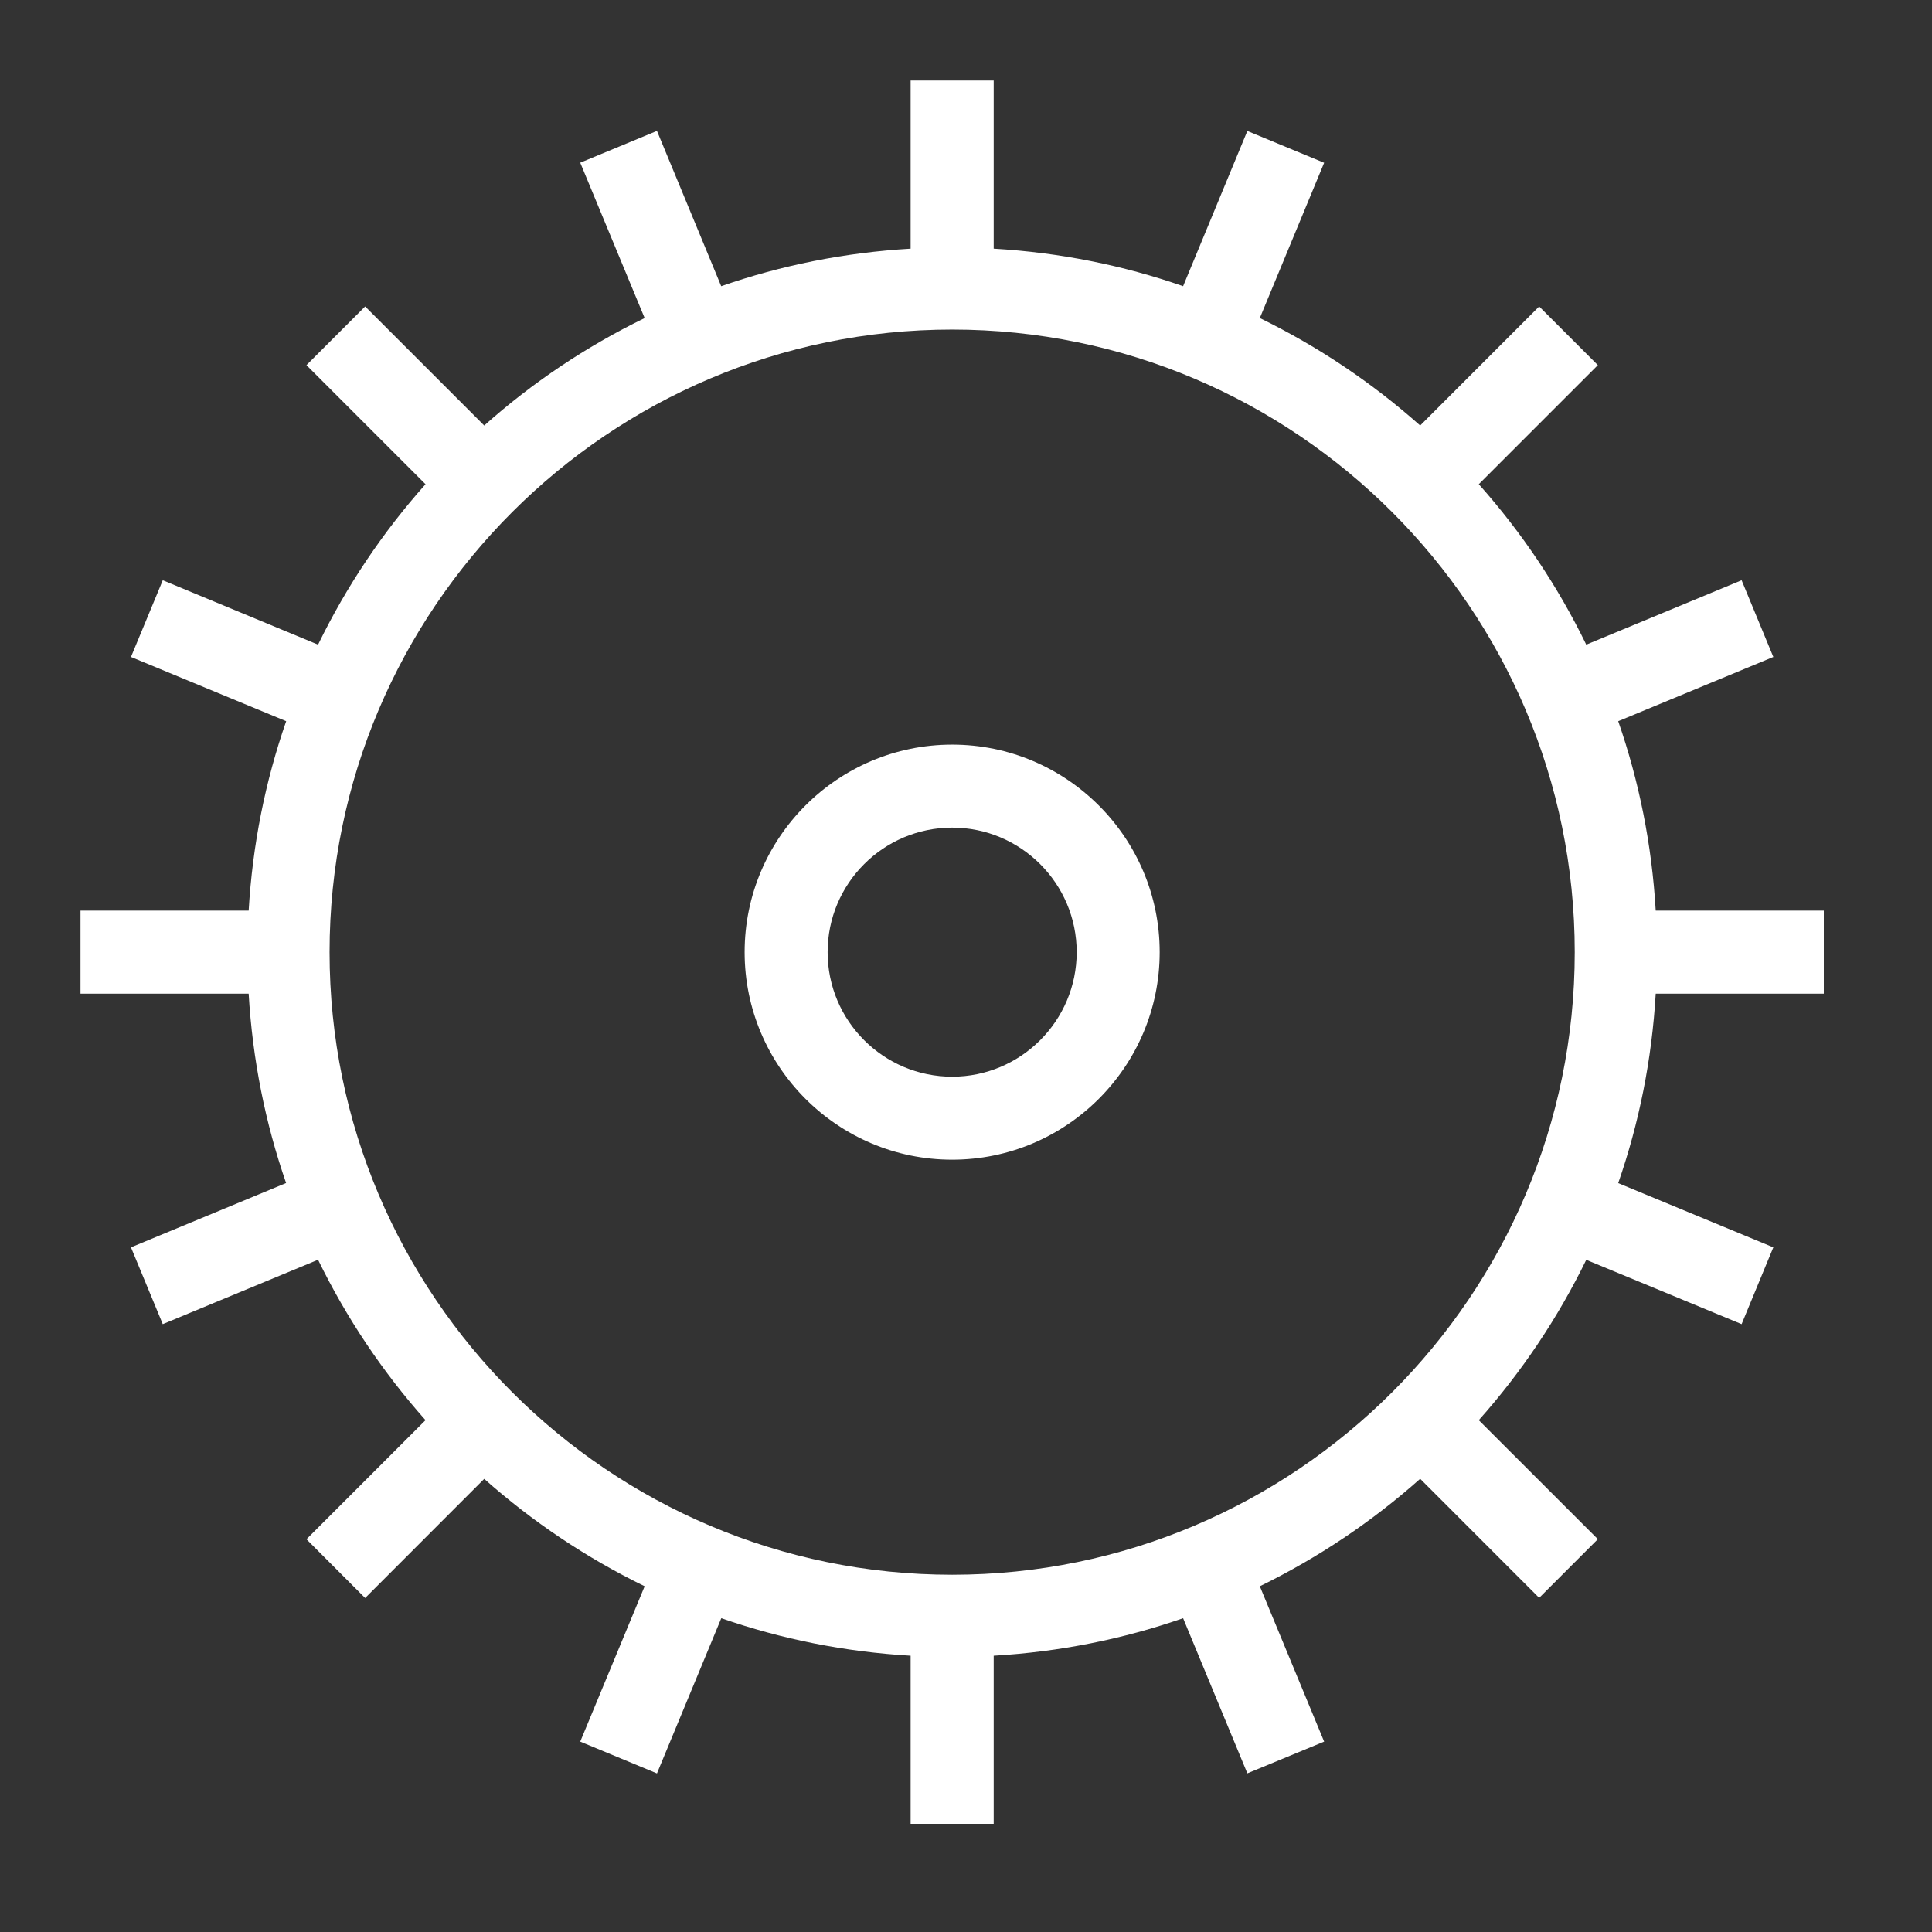 <svg xmlns="http://www.w3.org/2000/svg" width="24" height="24" viewBox="0 0 24 24">
  <rect x="0" y="0" width="24" height="24" fill="#333333" stroke="none"/>
  <g fill="#FFFFFF" fill-rule="evenodd" transform="translate(1 1)">
    <path d="M10.828,18.562 C6.564,18.562 3.094,15.093 3.094,10.828 C3.094,6.564 6.564,3.094 10.828,3.094 C15.093,3.094 18.562,6.564 18.562,10.828 C18.562,15.093 15.093,18.562 10.828,18.562 L10.828,18.562 Z M21.656,11.344 L21.656,10.312 L19.568,10.312 C19.52,9.492 19.361,8.704 19.102,7.959 L21.029,7.161 L20.635,6.208 L18.705,7.008 C18.351,6.281 17.902,5.612 17.37,5.015 L18.849,3.536 L18.12,2.807 L16.642,4.286 C16.044,3.754 15.375,3.305 14.65,2.951 L15.449,1.022 L14.495,0.627 L13.697,2.555 C12.953,2.296 12.164,2.137 11.344,2.089 L11.344,0 L10.312,0 L10.312,2.089 C9.493,2.137 8.704,2.296 7.959,2.555 L7.161,0.626 L6.208,1.021 L7.008,2.951 C6.281,3.305 5.612,3.754 5.015,4.286 L3.536,2.807 L2.807,3.536 L4.286,5.015 C3.754,5.612 3.305,6.281 2.951,7.008 L1.022,6.208 L0.627,7.161 L2.555,7.959 C2.296,8.704 2.137,9.492 2.089,10.312 L0,10.312 L0,11.344 L2.089,11.344 C2.137,12.163 2.296,12.953 2.554,13.696 L0.627,14.495 L1.022,15.449 L2.951,14.649 C3.305,15.375 3.754,16.044 4.286,16.642 L2.807,18.121 L3.536,18.851 L5.015,17.371 C5.613,17.902 6.282,18.351 7.008,18.705 L6.208,20.635 L7.161,21.03 L7.96,19.102 C8.704,19.361 9.493,19.52 10.312,19.568 L10.312,21.656 L11.344,21.656 L11.344,19.568 C12.164,19.52 12.953,19.361 13.697,19.102 L14.495,21.029 L15.449,20.635 L14.65,18.705 C15.375,18.351 16.044,17.902 16.642,17.37 L18.12,18.849 L18.849,18.12 L17.37,16.642 C17.902,16.044 18.351,15.375 18.705,14.65 L20.635,15.449 L21.029,14.495 L19.102,13.697 C19.361,12.953 19.52,12.164 19.568,11.344 L21.656,11.344 Z"/>
    <path d="M10.828,12.375 C9.975,12.375 9.281,11.681 9.281,10.828 C9.281,9.975 9.975,9.281 10.828,9.281 C11.681,9.281 12.375,9.975 12.375,10.828 C12.375,11.681 11.681,12.375 10.828,12.375 M10.828,8.25 C9.406,8.25 8.25,9.406 8.25,10.828 C8.25,12.249 9.406,13.406 10.828,13.406 C12.249,13.406 13.406,12.249 13.406,10.828 C13.406,9.406 12.249,8.25 10.828,8.25"/>
  </g>
</svg>
